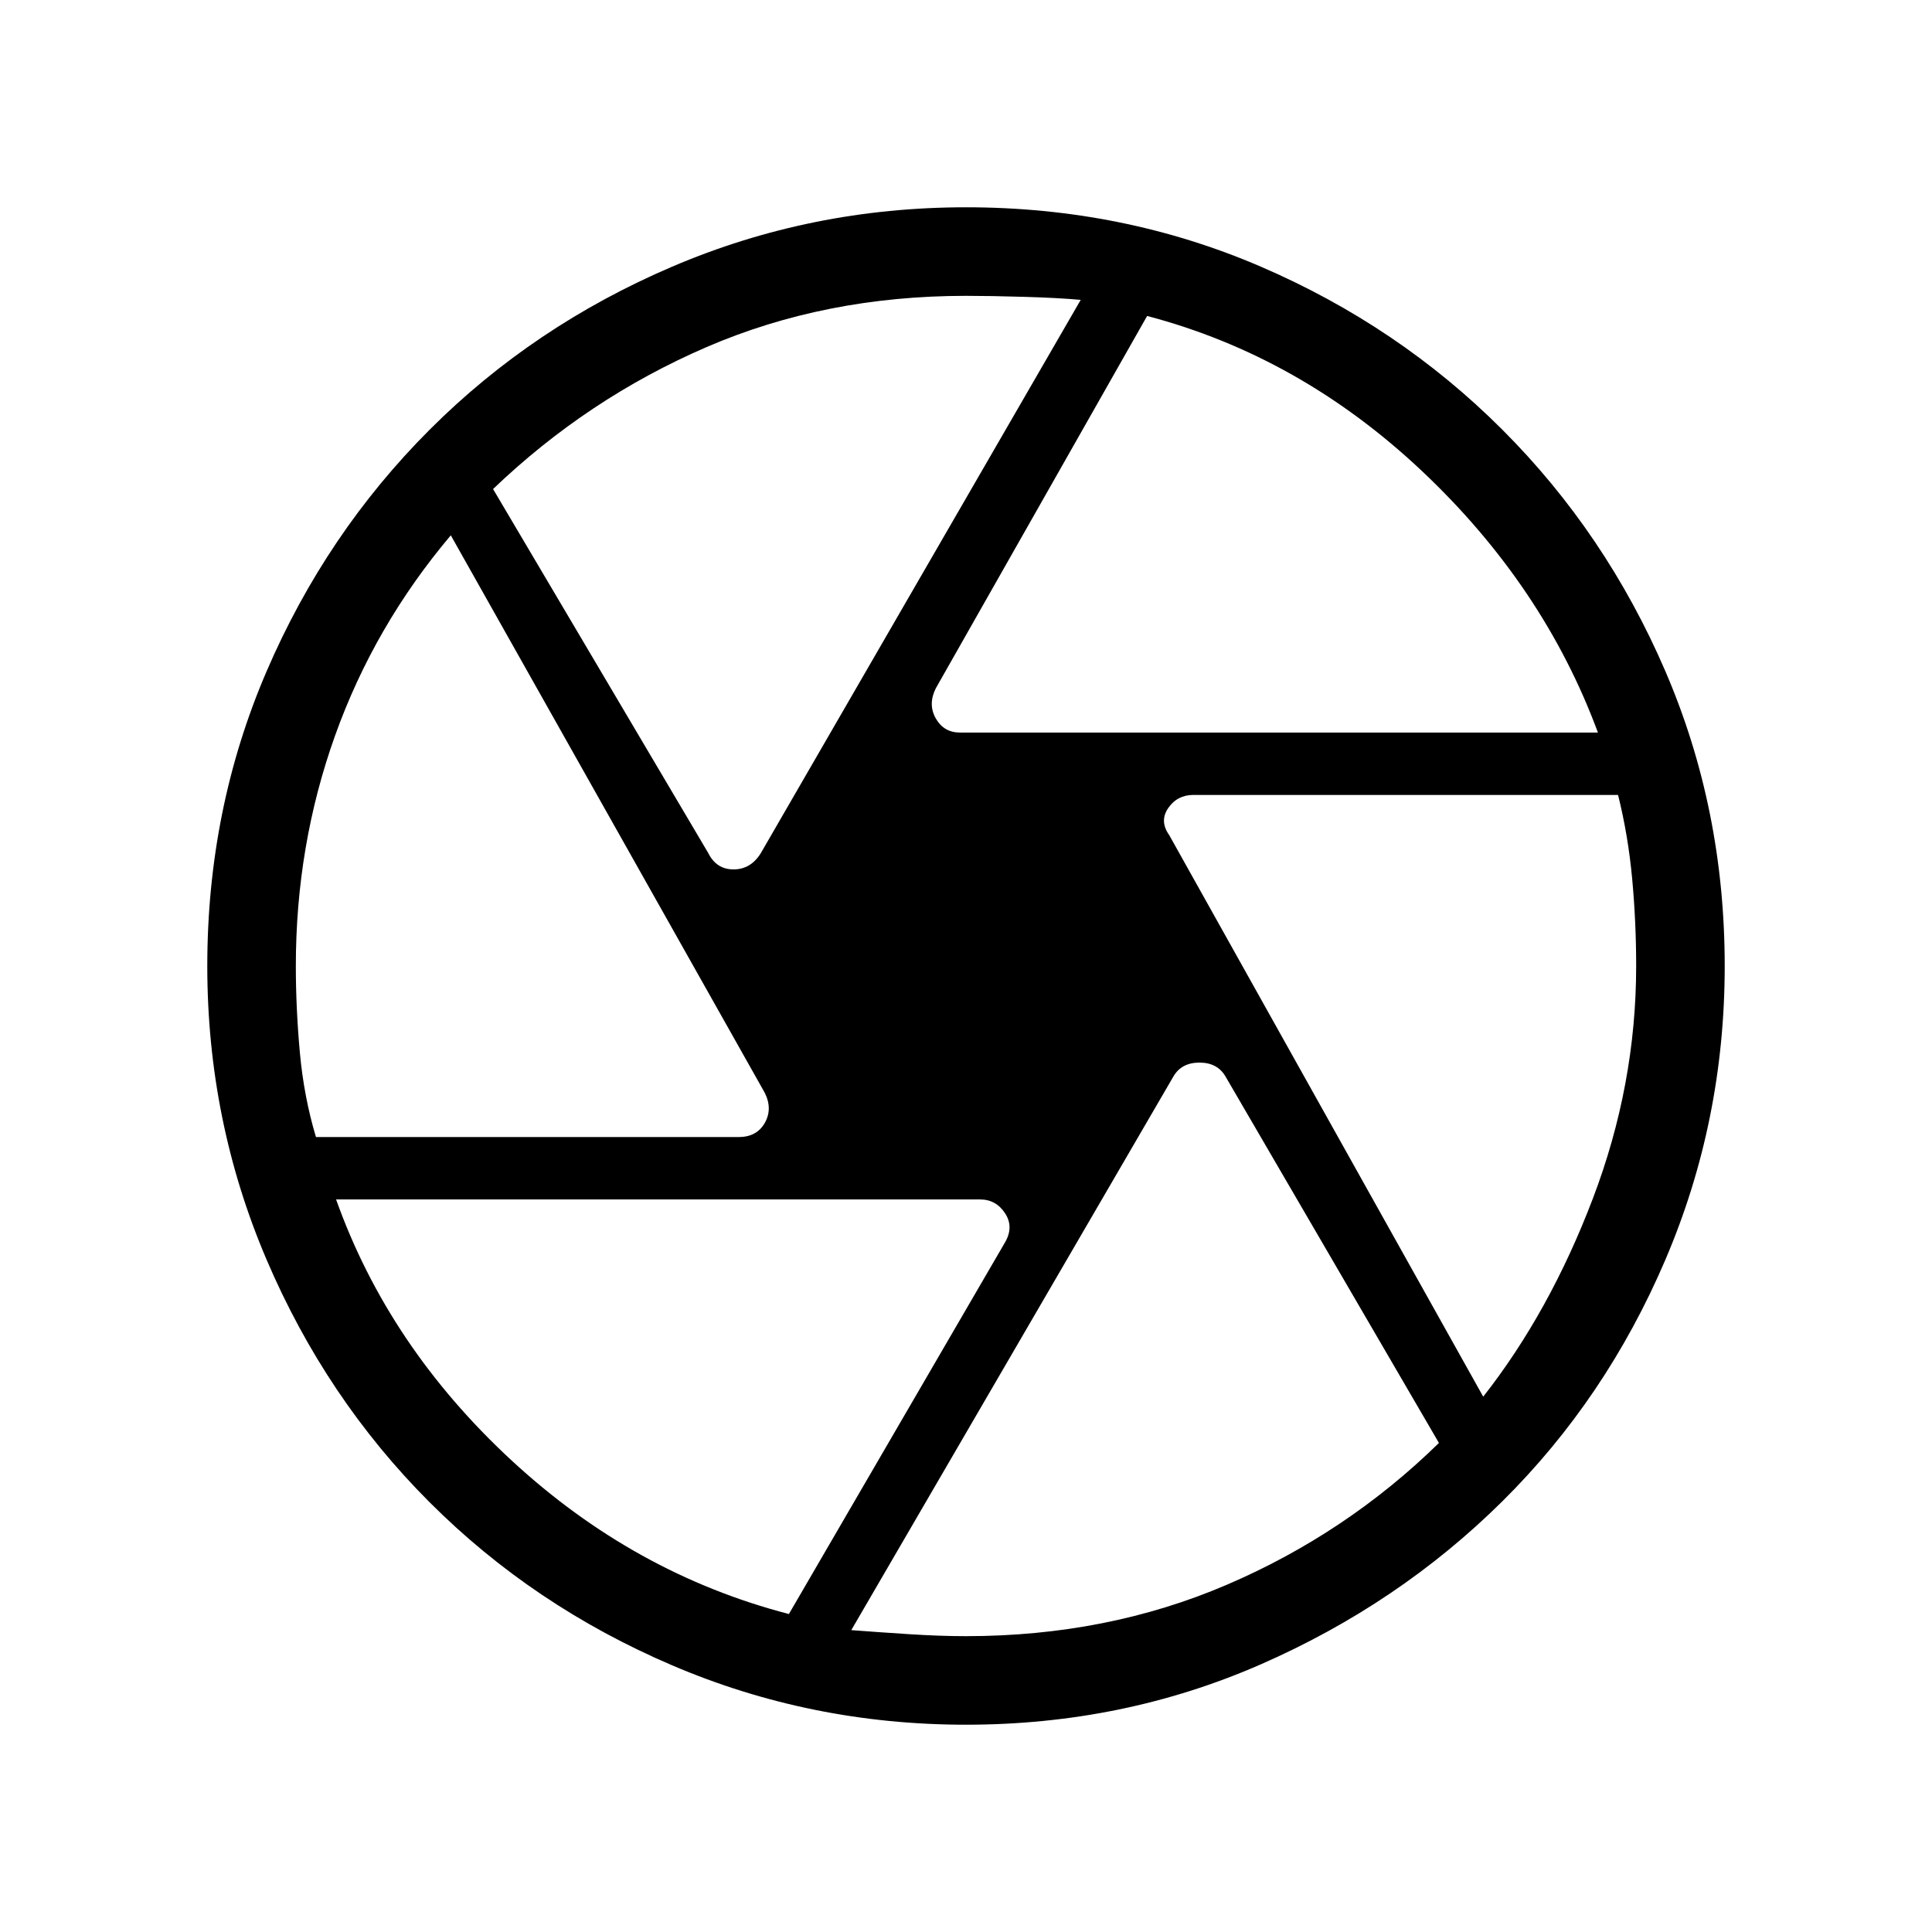 <svg xmlns="http://www.w3.org/2000/svg" height="48" width="48"><path d="M23.85 18.2H39.7q-1.35-3.65-4.375-6.5T28.5 7.85l-5.25 9.25q-.2.4 0 .75t.6.35Zm-6.25 3q.2.4.625.4t.675-.4l7.95-13.75q-.55-.05-1.4-.075Q24.6 7.35 24 7.35q-3.5 0-6.45 1.275t-5.3 3.525Zm-9.75 7.05h10.5q.45 0 .65-.35t0-.75L11.2 13.3q-1.9 2.25-2.875 4.975Q7.35 21 7.35 24q0 1.05.1 2.15.1 1.1.4 2.1ZM19.6 40.1l5.35-9.2q.25-.4.025-.75t-.625-.35h-16q1.3 3.65 4.35 6.475 3.05 2.825 6.9 3.825Zm4.4.55q3.5 0 6.475-1.275Q33.45 38.1 35.75 35.85l-5.3-9.1q-.2-.35-.65-.35t-.65.35l-8 13.75q.65.05 1.425.1t1.425.05Zm12.85-5.95q1.65-2.1 2.725-4.925Q40.65 26.95 40.65 24q0-1.1-.1-2.175-.1-1.075-.35-2.075H29.65q-.4 0-.625.325-.225.325.025.675ZM24 24Zm0 18.85q-3.85 0-7.3-1.475-3.45-1.475-6.025-4.05Q8.1 34.75 6.625 31.3 5.15 27.85 5.15 24q0-3.9 1.475-7.325 1.475-3.425 4.05-6Q13.25 8.1 16.7 6.625 20.15 5.15 24 5.15q3.9 0 7.325 1.475 3.425 1.475 6 4.05 2.575 2.575 4.05 6Q42.85 20.1 42.85 24q0 3.85-1.475 7.3-1.475 3.45-4.05 6-2.575 2.55-6 4.05T24 42.85Z"/></svg>